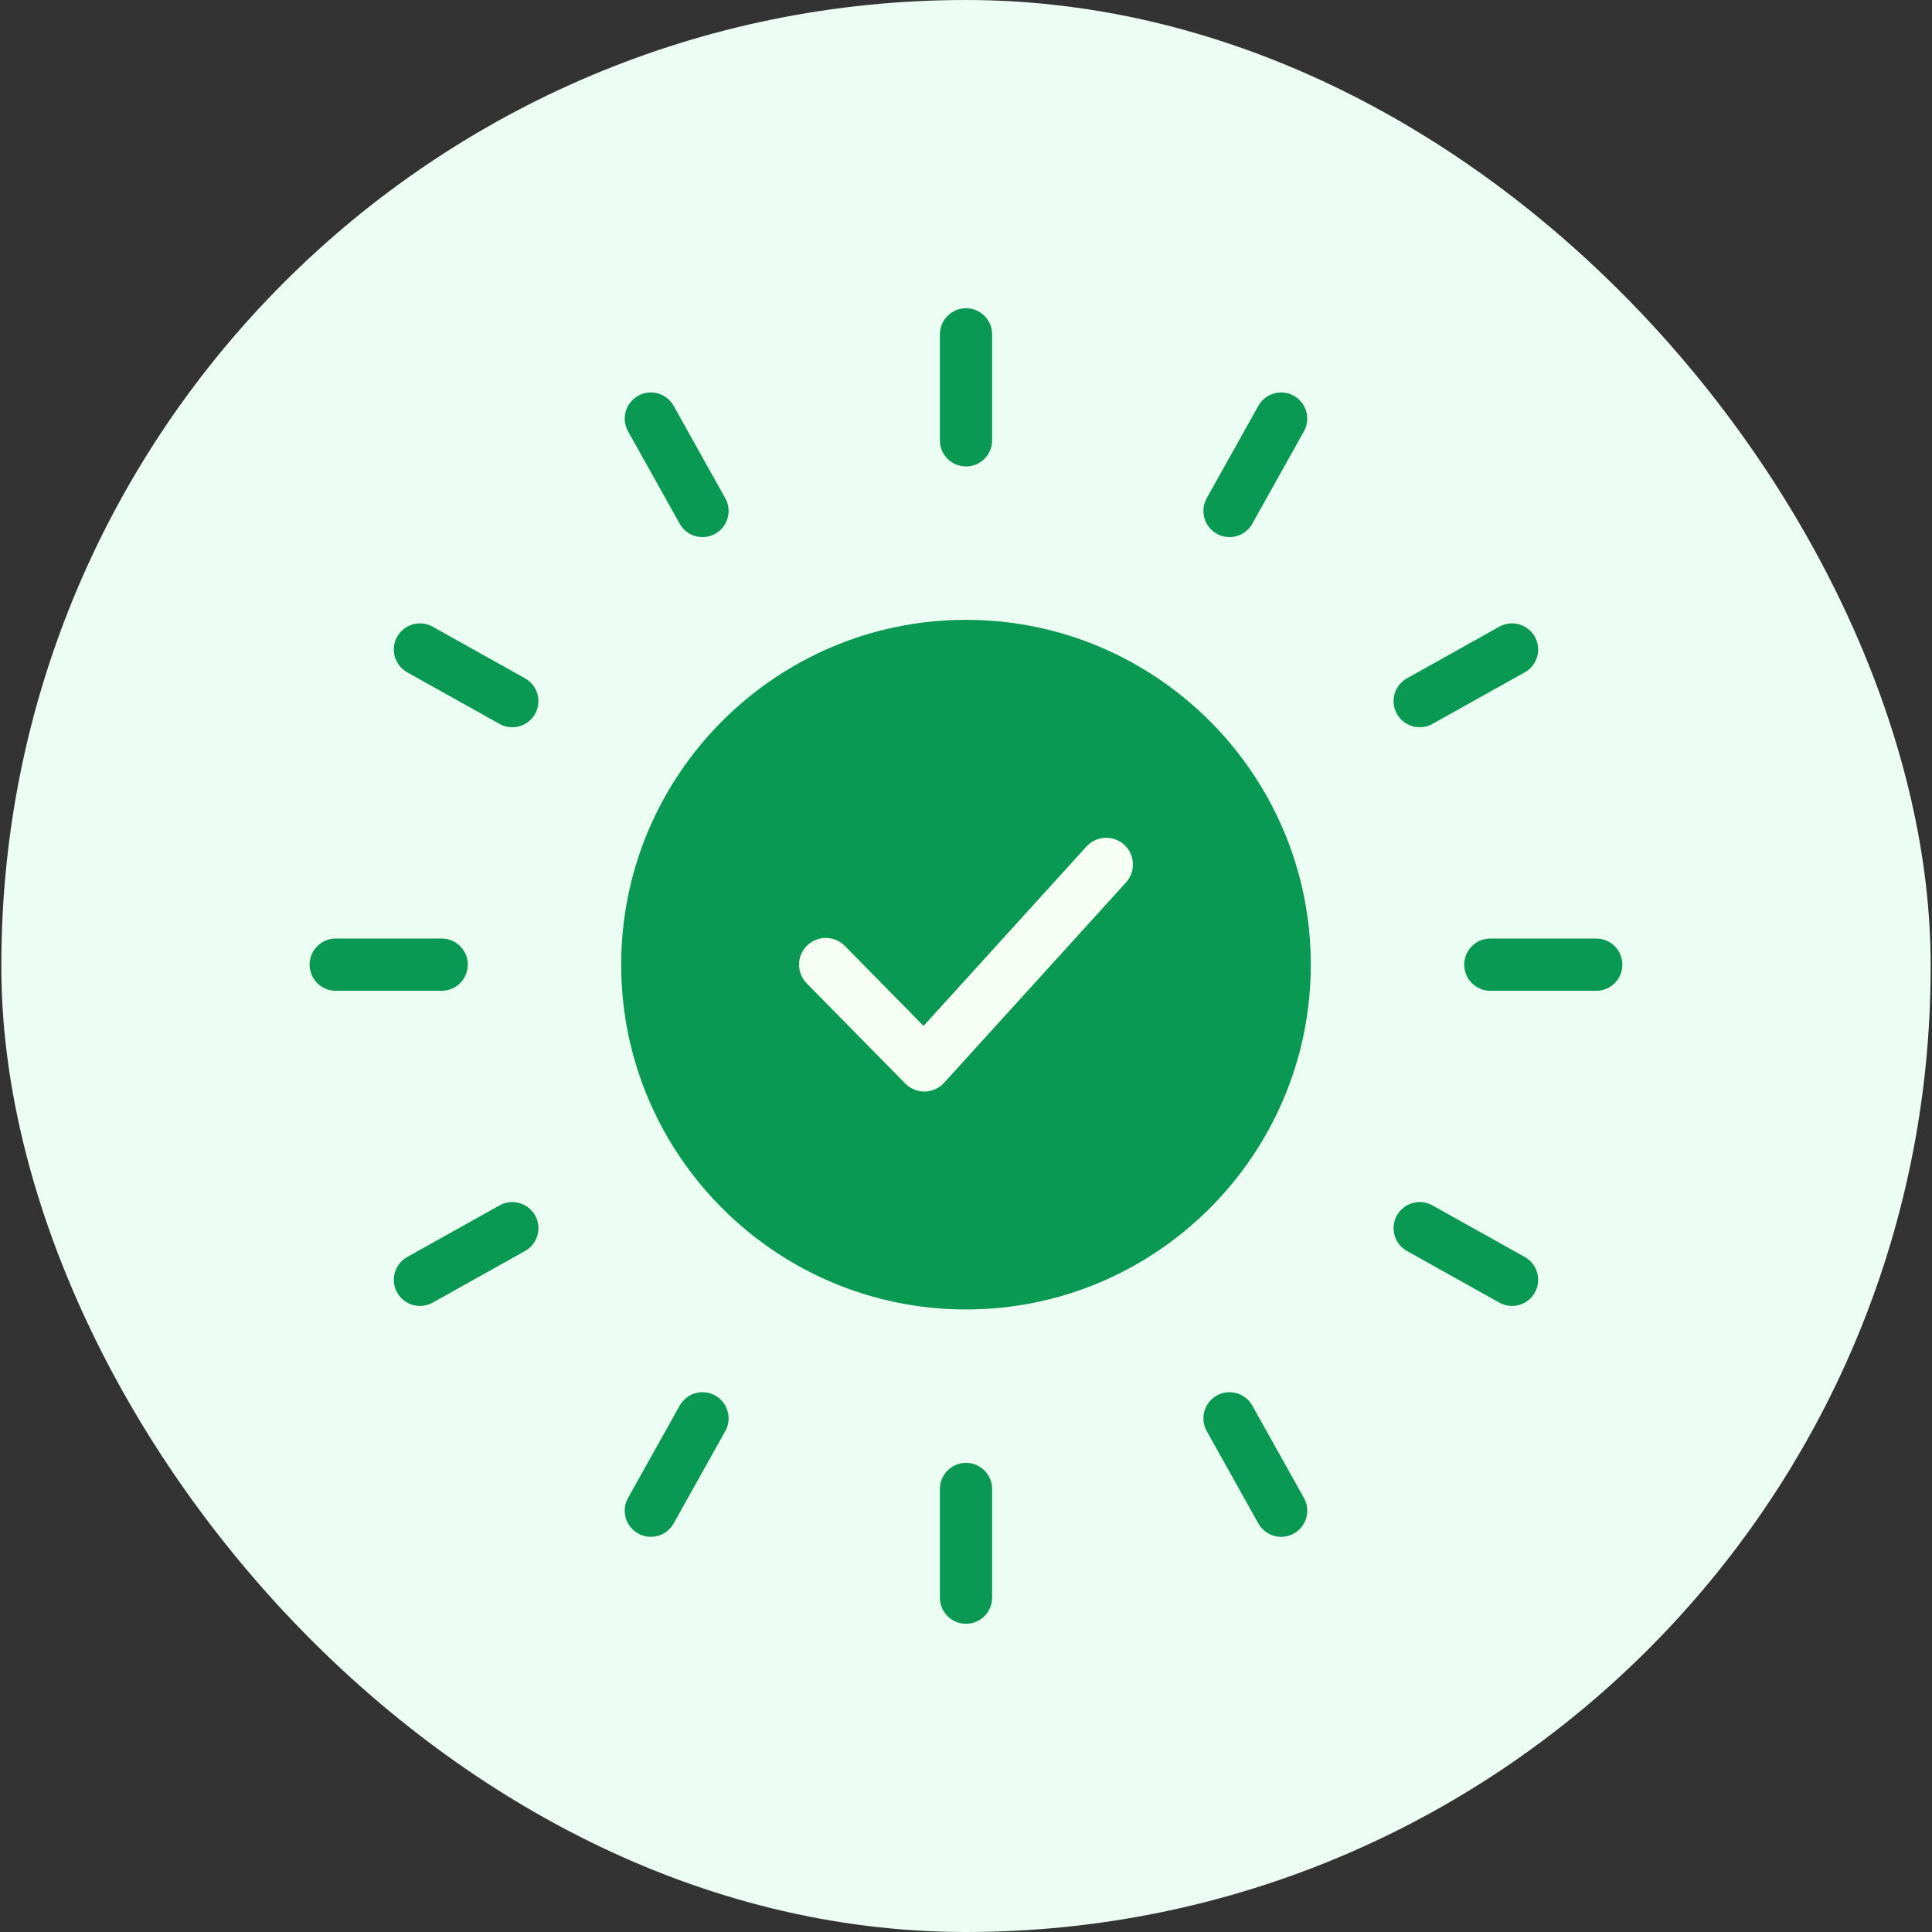 <svg width="160" height="160" viewBox="0 0 160 160" fill="none" xmlns="http://www.w3.org/2000/svg">
<rect x="0" y="0" width="160" height="160" fill="#333333" stroke="none"/>
<rect x="0.112" width="159.775" height="160" rx="79.888" fill="#ECFDF3"/>
<path d="M80 27.691V36.466" stroke="#0A9952" stroke-width="4.327" stroke-miterlimit="10" stroke-linecap="round" stroke-linejoin="round"/>
<path d="M80 123.311V132.31" stroke="#0A9952" stroke-width="4.327" stroke-miterlimit="10" stroke-linecap="round" stroke-linejoin="round"/>
<path d="M132.196 79.889H123.422" stroke="#0A9952" stroke-width="4.327" stroke-miterlimit="10" stroke-linecap="round" stroke-linejoin="round"/>
<path d="M36.577 79.889H27.803" stroke="#0A9952" stroke-width="4.327" stroke-miterlimit="10" stroke-linecap="round" stroke-linejoin="round"/>
<path d="M34.778 105.988L42.427 101.713" stroke="#0A9952" stroke-width="4.327" stroke-miterlimit="10" stroke-linecap="round" stroke-linejoin="round"/>
<path d="M117.573 58.064L125.222 53.789" stroke="#0A9952" stroke-width="4.327" stroke-miterlimit="10" stroke-linecap="round" stroke-linejoin="round"/>
<path d="M53.901 34.666L58.176 42.316" stroke="#0A9952" stroke-width="4.327" stroke-miterlimit="10" stroke-linecap="round" stroke-linejoin="round"/>
<path d="M101.823 117.461L106.098 125.11" stroke="#0A9952" stroke-width="4.327" stroke-miterlimit="10" stroke-linecap="round" stroke-linejoin="round"/>
<path d="M125.222 105.988L117.573 101.713" stroke="#0A9952" stroke-width="4.327" stroke-miterlimit="10" stroke-linecap="round" stroke-linejoin="round"/>
<path d="M42.427 58.064L34.778 53.789" stroke="#0A9952" stroke-width="4.327" stroke-miterlimit="10" stroke-linecap="round" stroke-linejoin="round"/>
<path d="M53.901 125.11L58.176 117.461" stroke="#0A9952" stroke-width="4.327" stroke-miterlimit="10" stroke-linecap="round" stroke-linejoin="round"/>
<path d="M101.823 42.316L106.098 34.666" stroke="#0A9952" stroke-width="4.327" stroke-miterlimit="10" stroke-linecap="round" stroke-linejoin="round"/>
<path d="M80 106.233C94.549 106.233 106.344 94.438 106.344 79.889C106.344 65.34 94.549 53.545 80 53.545C65.45 53.545 53.656 65.34 53.656 79.889C53.656 94.438 65.45 106.233 80 106.233Z" fill="#0A9952"/>
<path d="M79.999 108.444C64.255 108.444 51.443 95.635 51.443 79.888C51.443 64.144 64.255 51.332 79.999 51.332C95.746 51.332 108.555 64.144 108.555 79.888C108.555 95.635 95.746 108.444 79.999 108.444ZM79.999 55.756C66.692 55.756 55.867 66.581 55.867 79.888C55.867 93.195 66.692 104.02 79.999 104.02C93.306 104.02 104.131 93.193 104.131 79.888C104.131 66.581 93.306 55.756 79.999 55.756Z" fill="#0A9952"/>
<path d="M76.549 90.394C75.956 90.394 75.39 90.158 74.972 89.733L66.81 81.438C65.954 80.567 65.965 79.169 66.837 78.311C67.708 77.457 69.108 77.466 69.964 78.337L76.485 84.964L89.975 70.107C90.8 69.202 92.198 69.138 93.099 69.956C94.003 70.777 94.07 72.175 93.249 73.082L78.186 89.671C77.777 90.122 77.202 90.383 76.593 90.397C76.578 90.394 76.565 90.394 76.549 90.394Z" fill="#F7FFF5"/>
</svg>
